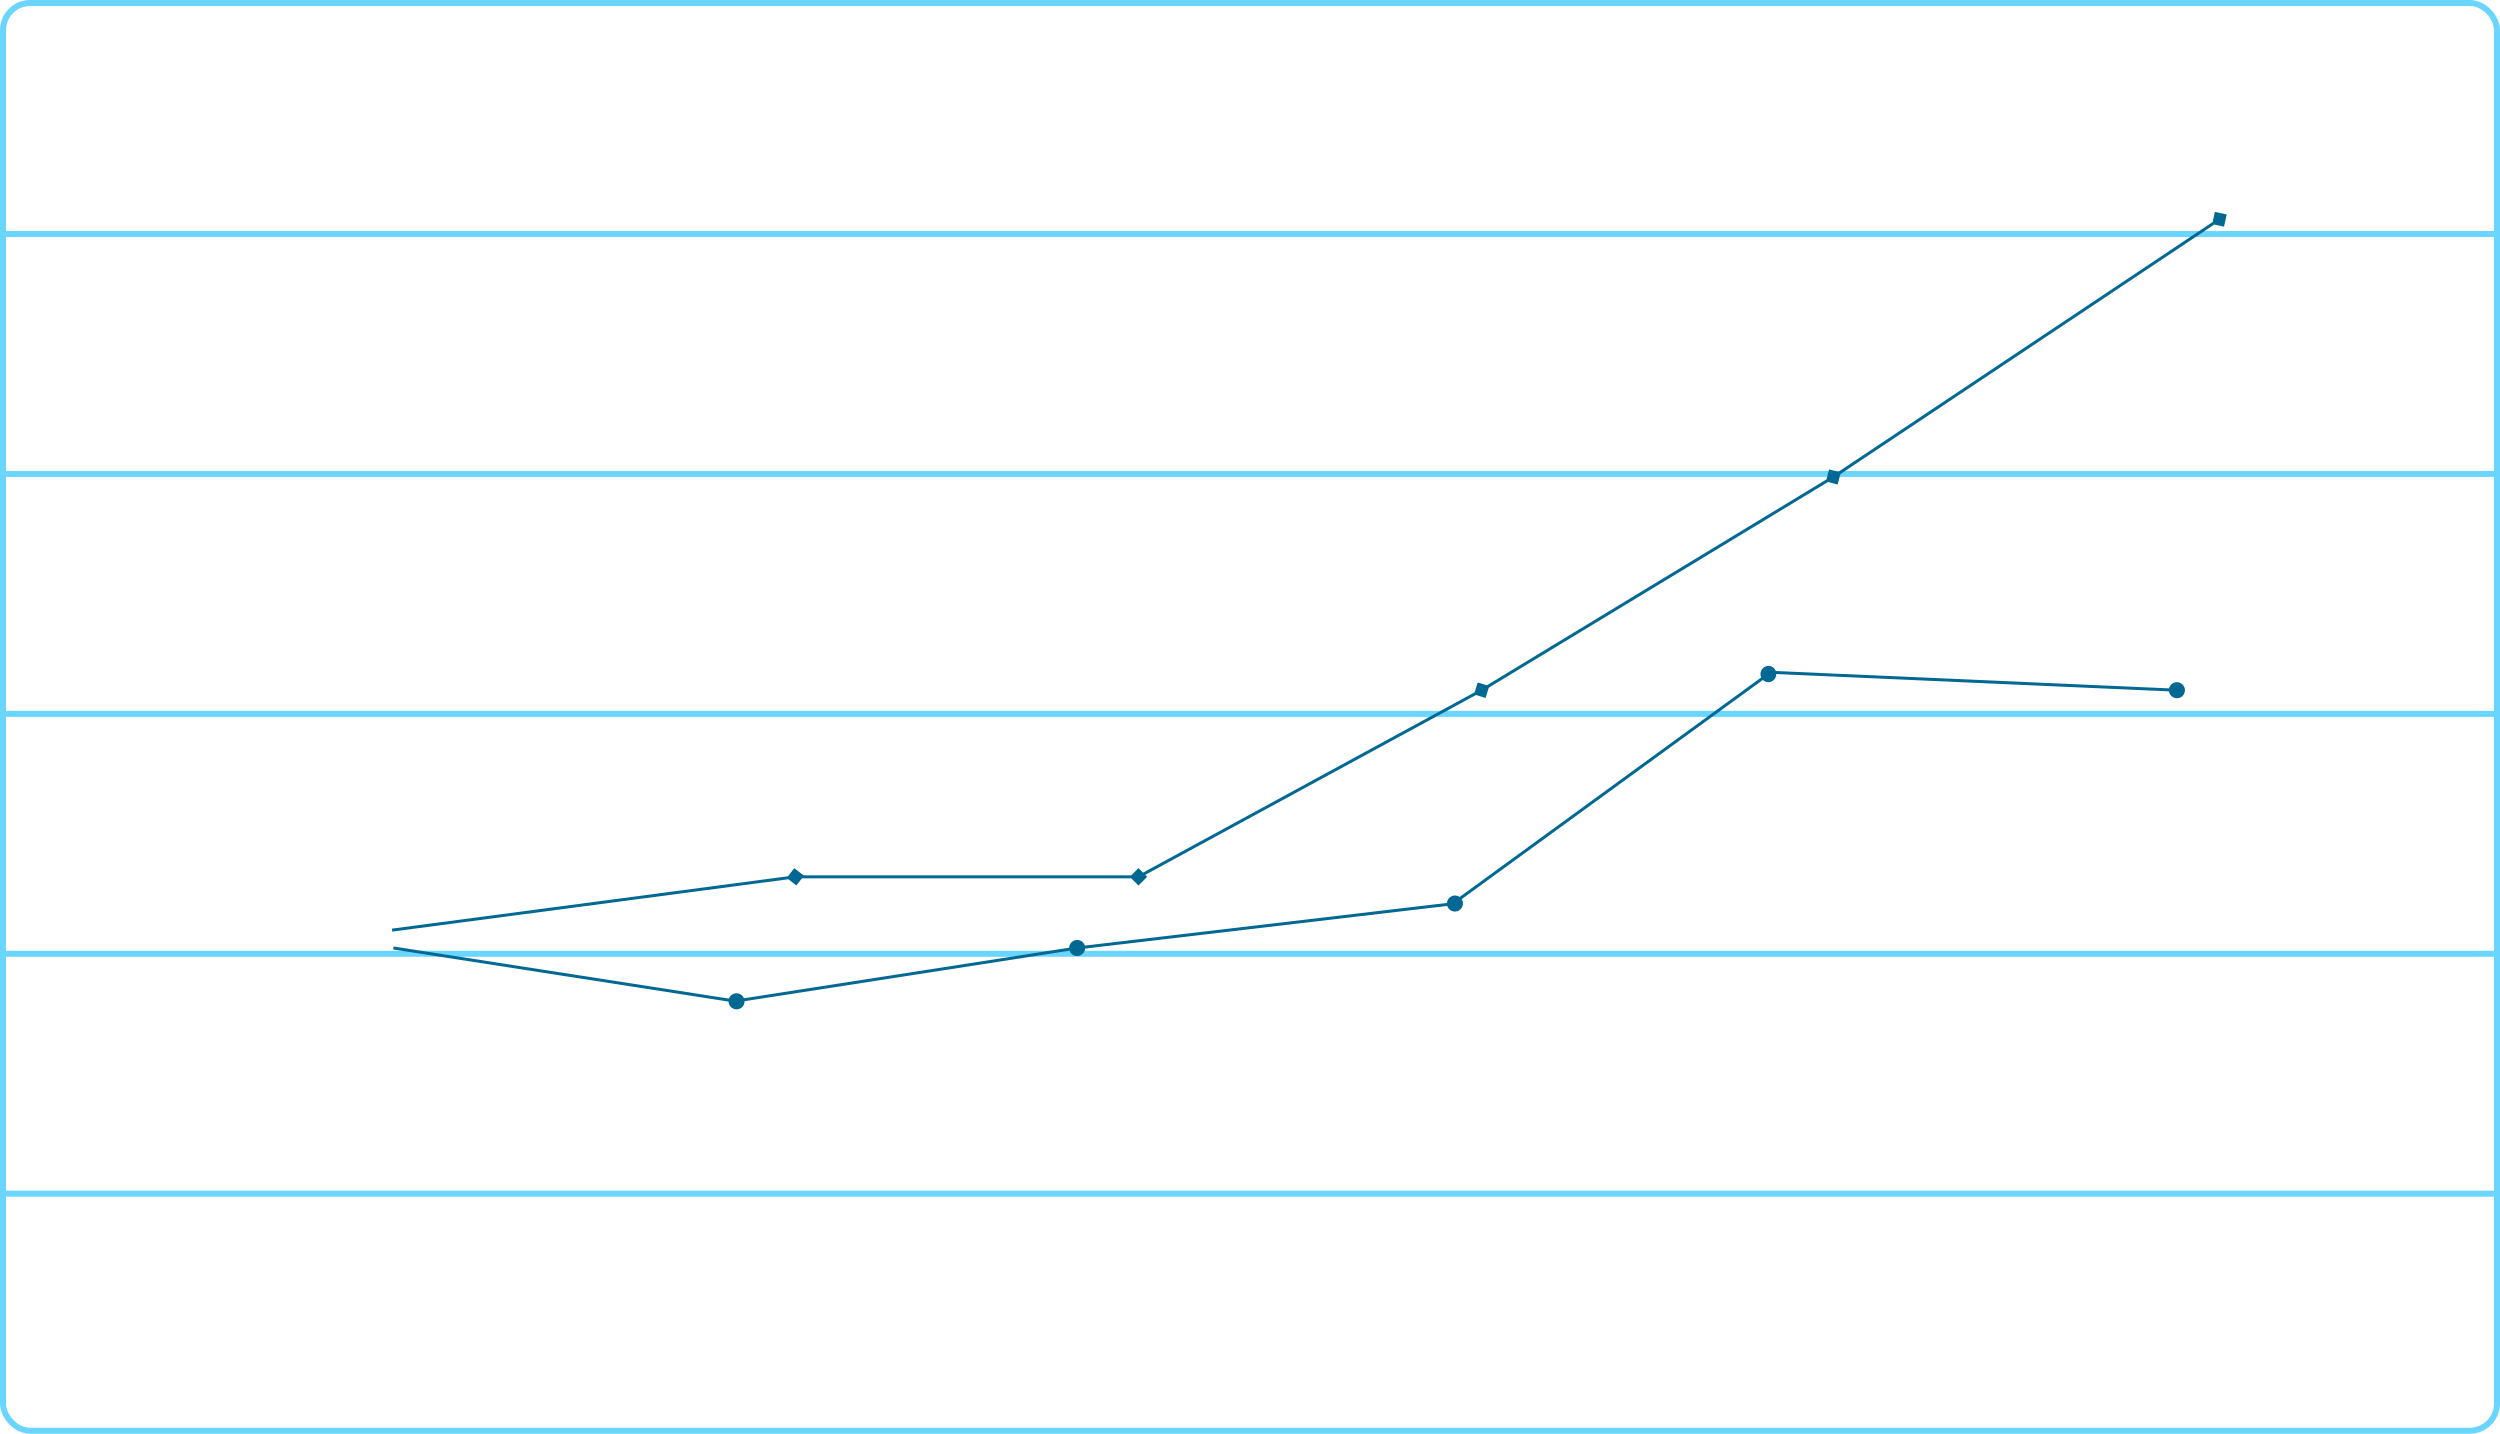 <svg width="830" height="476" viewBox="0 0 830 476" fill="none" xmlns="http://www.w3.org/2000/svg">
<rect x="1" y="1" width="828" height="474" rx="9" stroke="#6AD5FF" stroke-width="2"/>
<line x1="2" y1="77.7" x2="828" y2="77.7" stroke="#6AD5FF" stroke-width="2"/>
<line x1="2" y1="157.35" x2="828" y2="157.35" stroke="#6AD5FF" stroke-width="2"/>
<line x1="2" y1="237" x2="828" y2="237" stroke="#6AD5FF" stroke-width="2"/>
<line x1="2" y1="316.65" x2="828" y2="316.65" stroke="#6AD5FF" stroke-width="2"/>
<line x1="2" y1="396.3" x2="828" y2="396.3" stroke="#6AD5FF" stroke-width="2"/>
<path d="M241.891 332.024C241.68 333.481 242.689 334.846 244.144 335.072C245.599 335.298 246.95 334.3 247.161 332.843C247.372 331.385 246.364 330.02 244.908 329.794C243.453 329.568 242.102 330.566 241.891 332.024ZM130.524 315.228L244.455 332.928L244.598 331.938L130.667 314.238L130.524 315.228Z" fill="#006892"/>
<path d="M266.903 290.722L263.688 288.235L261.18 291.478L264.395 293.965L266.903 290.722ZM130.234 309.296L264.103 291.596L263.98 290.604L130.111 308.304L130.234 309.296Z" fill="#006892"/>
<path d="M380.859 291.1L377.972 288.213L375.086 291.1L377.972 293.987L380.859 291.1ZM264.041 291.6H377.972V290.6H264.041V291.6Z" fill="#006892"/>
<path d="M494.44 227.771L490.598 226.575L489.367 230.529L493.209 231.725L494.44 227.771ZM378.198 291.546L492.13 229.596L491.677 228.704L377.746 290.654L378.198 291.546Z" fill="#006892"/>
<path d="M611.151 156.853L607.262 155.837L606.214 159.847L610.103 160.863L611.151 156.853ZM492.149 229.585L608.929 158.785L608.437 157.915L491.657 228.715L492.149 229.585Z" fill="#006892"/>
<path d="M739.256 71.197L735.33 70.349L734.454 74.403L738.38 75.251L739.256 71.197ZM608.947 158.775L737.119 73.225L736.591 72.375L608.419 157.925L608.947 158.775Z" fill="#006892"/>
<path d="M354.977 315.142C355.188 316.6 356.539 317.598 357.994 317.372C359.449 317.146 360.458 315.781 360.247 314.324C360.036 312.866 358.685 311.868 357.229 312.094C355.774 312.32 354.766 313.685 354.977 315.142ZM243.752 332.928L357.683 315.228L357.54 314.238L243.609 331.938L243.752 332.928Z" fill="#006892"/>
<path d="M480.389 300.28C480.55 301.744 481.866 302.792 483.328 302.62C484.791 302.447 485.846 301.121 485.686 299.657C485.525 298.193 484.209 297.146 482.747 297.318C481.284 297.49 480.228 298.816 480.389 300.28ZM357.768 315.216L483.092 300.466L482.983 299.472L357.659 314.222L357.768 315.216Z" fill="#006892"/>
<path d="M584.951 225.355C585.778 226.574 587.414 226.859 588.604 225.993C589.795 225.126 590.09 223.435 589.263 222.217C588.436 220.998 586.801 220.712 585.61 221.579C584.419 222.446 584.124 224.136 584.951 225.355ZM482.002 300.9L587.388 224.2L586.826 223.372L481.44 300.072L482.002 300.9Z" fill="#006892"/>
<path d="M720.071 229.036C720.01 230.507 721.154 231.753 722.625 231.817C724.097 231.882 725.338 230.742 725.399 229.27C725.459 227.799 724.316 226.553 722.844 226.489C721.373 226.424 720.131 227.564 720.071 229.036ZM588.845 223.753L722.714 229.653L722.755 228.653L588.886 222.753L588.845 223.753Z" fill="#006892"/>
</svg>
